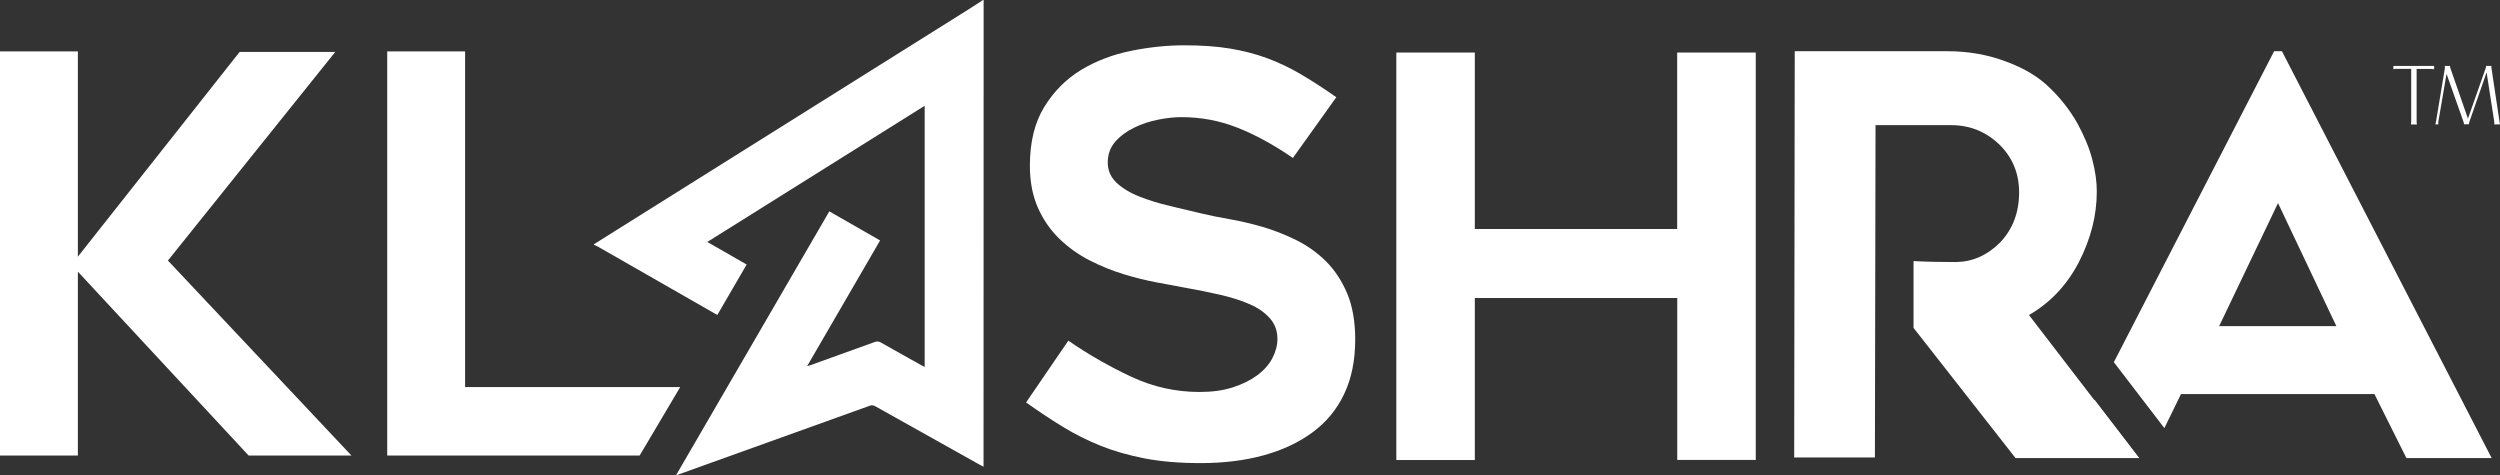 <svg width="284" height="54" viewBox="0 0 284 54" fill="none" xmlns="http://www.w3.org/2000/svg">
<rect x="0" y="0" width="284" height="54" fill="#333333" stroke="none"/>
<path d="M271.886 7.49H276.516V7.87C276.334 7.84 276.193 7.83 276.082 7.83H274.529V13.828C274.529 13.928 274.539 14.028 274.569 14.138H273.883C273.903 14.028 273.913 13.928 273.913 13.828V7.82H272.31C272.179 7.82 272.037 7.83 271.886 7.86V7.49Z" fill="white"/>
<path d="M277.928 8.391L276.99 13.858C276.99 13.878 276.99 13.908 276.99 13.948V13.978C276.99 14.018 276.99 14.068 276.99 14.128H276.657C276.677 14.038 276.697 13.938 276.728 13.828L277.736 7.76C277.736 7.75 277.736 7.74 277.736 7.73L277.726 7.49H278.311C278.331 7.61 278.341 7.68 278.352 7.71L280.359 13.477L282.396 7.68C282.406 7.63 282.416 7.57 282.416 7.49H283.022C283.022 7.52 283.022 7.55 283.022 7.56C283.022 7.63 283.022 7.67 283.022 7.68L283.95 13.858C283.97 13.958 283.99 14.048 284 14.128H283.334C283.355 14.068 283.355 14.018 283.355 13.978C283.355 13.938 283.355 13.908 283.355 13.878L282.477 8.221L280.52 13.848C280.49 13.948 280.47 14.038 280.47 14.118H279.905C279.905 14.088 279.905 14.068 279.905 14.058C279.905 14.018 279.895 13.958 279.875 13.898L277.928 8.391Z" fill="white"/>
<path fill-rule="evenodd" clip-rule="evenodd" d="M111.669 0C111.69 0 111.72 0 111.74 0C111.74 2.173 111.74 4.346 111.74 6.518C111.74 21.868 111.73 37.218 111.73 52.558C111.73 52.688 111.73 52.828 111.73 53.019C111.538 52.919 111.407 52.858 111.286 52.788C107.322 50.576 103.368 48.363 99.414 46.14C99.202 46.03 99.031 46.01 98.809 46.09C91.607 48.683 84.415 51.267 77.213 53.85C77.092 53.89 76.981 53.93 76.79 54C82.63 43.957 88.42 33.994 94.21 24.011C96.156 25.133 98.063 26.214 99.979 27.315C97.215 32.082 94.472 36.808 91.688 41.594C91.869 41.534 91.98 41.514 92.091 41.474C94.522 40.603 96.953 39.731 99.374 38.85C99.626 38.76 99.818 38.77 100.05 38.9C101.593 39.782 103.146 40.633 104.69 41.504C104.8 41.564 104.911 41.614 105.043 41.684C105.043 31.781 105.043 21.918 105.043 12.016C96.792 17.182 88.591 22.319 80.35 27.486C81.853 28.347 83.326 29.188 84.819 30.049C83.699 31.971 82.6 33.864 81.49 35.776C81.359 35.706 81.278 35.666 81.198 35.616C76.76 33.083 72.321 30.53 67.883 27.996C67.762 27.916 67.601 27.876 67.47 27.816C67.47 27.786 67.47 27.766 67.47 27.746C67.581 27.676 67.692 27.606 67.803 27.536C81.863 18.714 95.924 9.913 109.985 1.091C110.55 0.741 111.115 0.36 111.669 0Z" fill="white"/>
<path d="M28.243 51.747L8.846 30.86V51.747H0V5.838H8.846V29.158L27.224 5.898H38.087L19.074 29.598L39.923 51.747H28.243Z" fill="white"/>
<path d="M77.274 43.967L72.664 51.747H43.988V5.838H52.834V43.967H77.274Z" fill="white"/>
<path d="M116.562 45.719L121.363 38.7C123.673 40.292 126.073 41.654 128.534 42.806C130.996 43.957 133.578 44.528 136.271 44.528C137.703 44.528 138.964 44.358 140.063 43.997C141.163 43.647 142.091 43.176 142.847 42.615C143.604 42.054 144.169 41.404 144.552 40.673C144.925 39.942 145.117 39.221 145.117 38.51C145.117 37.589 144.834 36.808 144.259 36.157C143.685 35.516 142.938 34.975 141.98 34.565C141.032 34.144 139.922 33.794 138.641 33.493C137.35 33.203 136.019 32.923 134.627 32.682C133.699 32.512 132.63 32.312 131.409 32.082C130.189 31.851 128.918 31.541 127.617 31.14C126.315 30.74 125.024 30.219 123.763 29.568C122.503 28.927 121.363 28.106 120.344 27.125C119.335 26.144 118.518 24.972 117.913 23.611C117.308 22.249 116.995 20.657 116.995 18.814C116.995 16.141 117.54 13.908 118.639 12.136C119.729 10.353 121.141 8.962 122.835 7.93C124.54 6.909 126.436 6.188 128.524 5.767C130.612 5.347 132.619 5.147 134.556 5.147C136.493 5.147 138.218 5.267 139.741 5.517C141.254 5.767 142.666 6.138 143.967 6.619C145.268 7.099 146.549 7.71 147.79 8.441C149.03 9.172 150.372 10.043 151.804 11.044L146.872 17.943C144.683 16.441 142.575 15.29 140.558 14.499C138.54 13.698 136.412 13.307 134.183 13.307C133.426 13.307 132.559 13.397 131.591 13.588C130.622 13.778 129.704 14.078 128.847 14.499C127.99 14.909 127.263 15.45 126.699 16.091C126.134 16.742 125.841 17.533 125.841 18.444C125.841 19.365 126.174 20.136 126.85 20.767C127.516 21.388 128.383 21.918 129.442 22.329C130.491 22.75 131.651 23.1 132.912 23.4C134.173 23.691 135.393 23.981 136.573 24.271C137.461 24.482 138.5 24.692 139.7 24.902C140.901 25.113 142.151 25.403 143.432 25.773C144.713 26.154 145.994 26.654 147.255 27.275C148.516 27.906 149.646 28.707 150.634 29.689C151.623 30.68 152.42 31.881 153.035 33.323C153.64 34.765 153.953 36.517 153.953 38.56C153.953 40.943 153.529 43.016 152.692 44.768C151.855 46.53 150.654 47.972 149.091 49.124C147.528 50.275 145.682 51.136 143.533 51.727C141.385 52.318 139.004 52.608 136.392 52.608C133.991 52.608 131.873 52.428 130.037 52.078C128.202 51.717 126.537 51.246 125.024 50.636C123.511 50.025 122.069 49.304 120.717 48.473C119.376 47.652 117.994 46.731 116.562 45.719Z" fill="white"/>
<path d="M217.378 29.658C218.82 29.738 220.434 29.769 222.239 29.769C224.115 29.729 225.77 28.988 227.202 27.556C228.644 26.044 229.371 24.141 229.371 21.868C229.371 19.716 228.634 17.903 227.141 16.431C225.608 14.959 223.783 14.218 221.664 14.218H213.06L212.99 51.967H203.821L203.882 5.818H221.2C223.621 5.818 225.87 6.218 227.958 7.019C229.996 7.77 231.63 8.771 232.861 9.993C234.091 11.175 235.13 12.506 235.977 13.978C236.784 15.46 237.359 16.842 237.692 18.154C238.035 19.455 238.196 20.657 238.196 21.758C238.196 24.462 237.521 27.125 236.159 29.779C234.797 32.392 232.911 34.395 230.49 35.786L242.977 52.038H228.967L217.378 37.248" fill="white"/>
<path d="M237.934 45.409L234.525 52.027H243.008L237.934 45.409Z" fill="white"/>
<path d="M259.227 5.818H258.339L240.133 41.143L245.872 48.633L247.759 44.768H269.737L273.369 52.038H283.052L259.227 5.818ZM252.096 37.048L258.783 23.07L265.41 37.048H252.096Z" fill="white"/>
<path d="M199.454 5.968V52.248H190.537V33.854H167.539V52.258H158.623V5.968H167.539V26.014H190.527V5.968H199.454Z" fill="white"/>
</svg>
